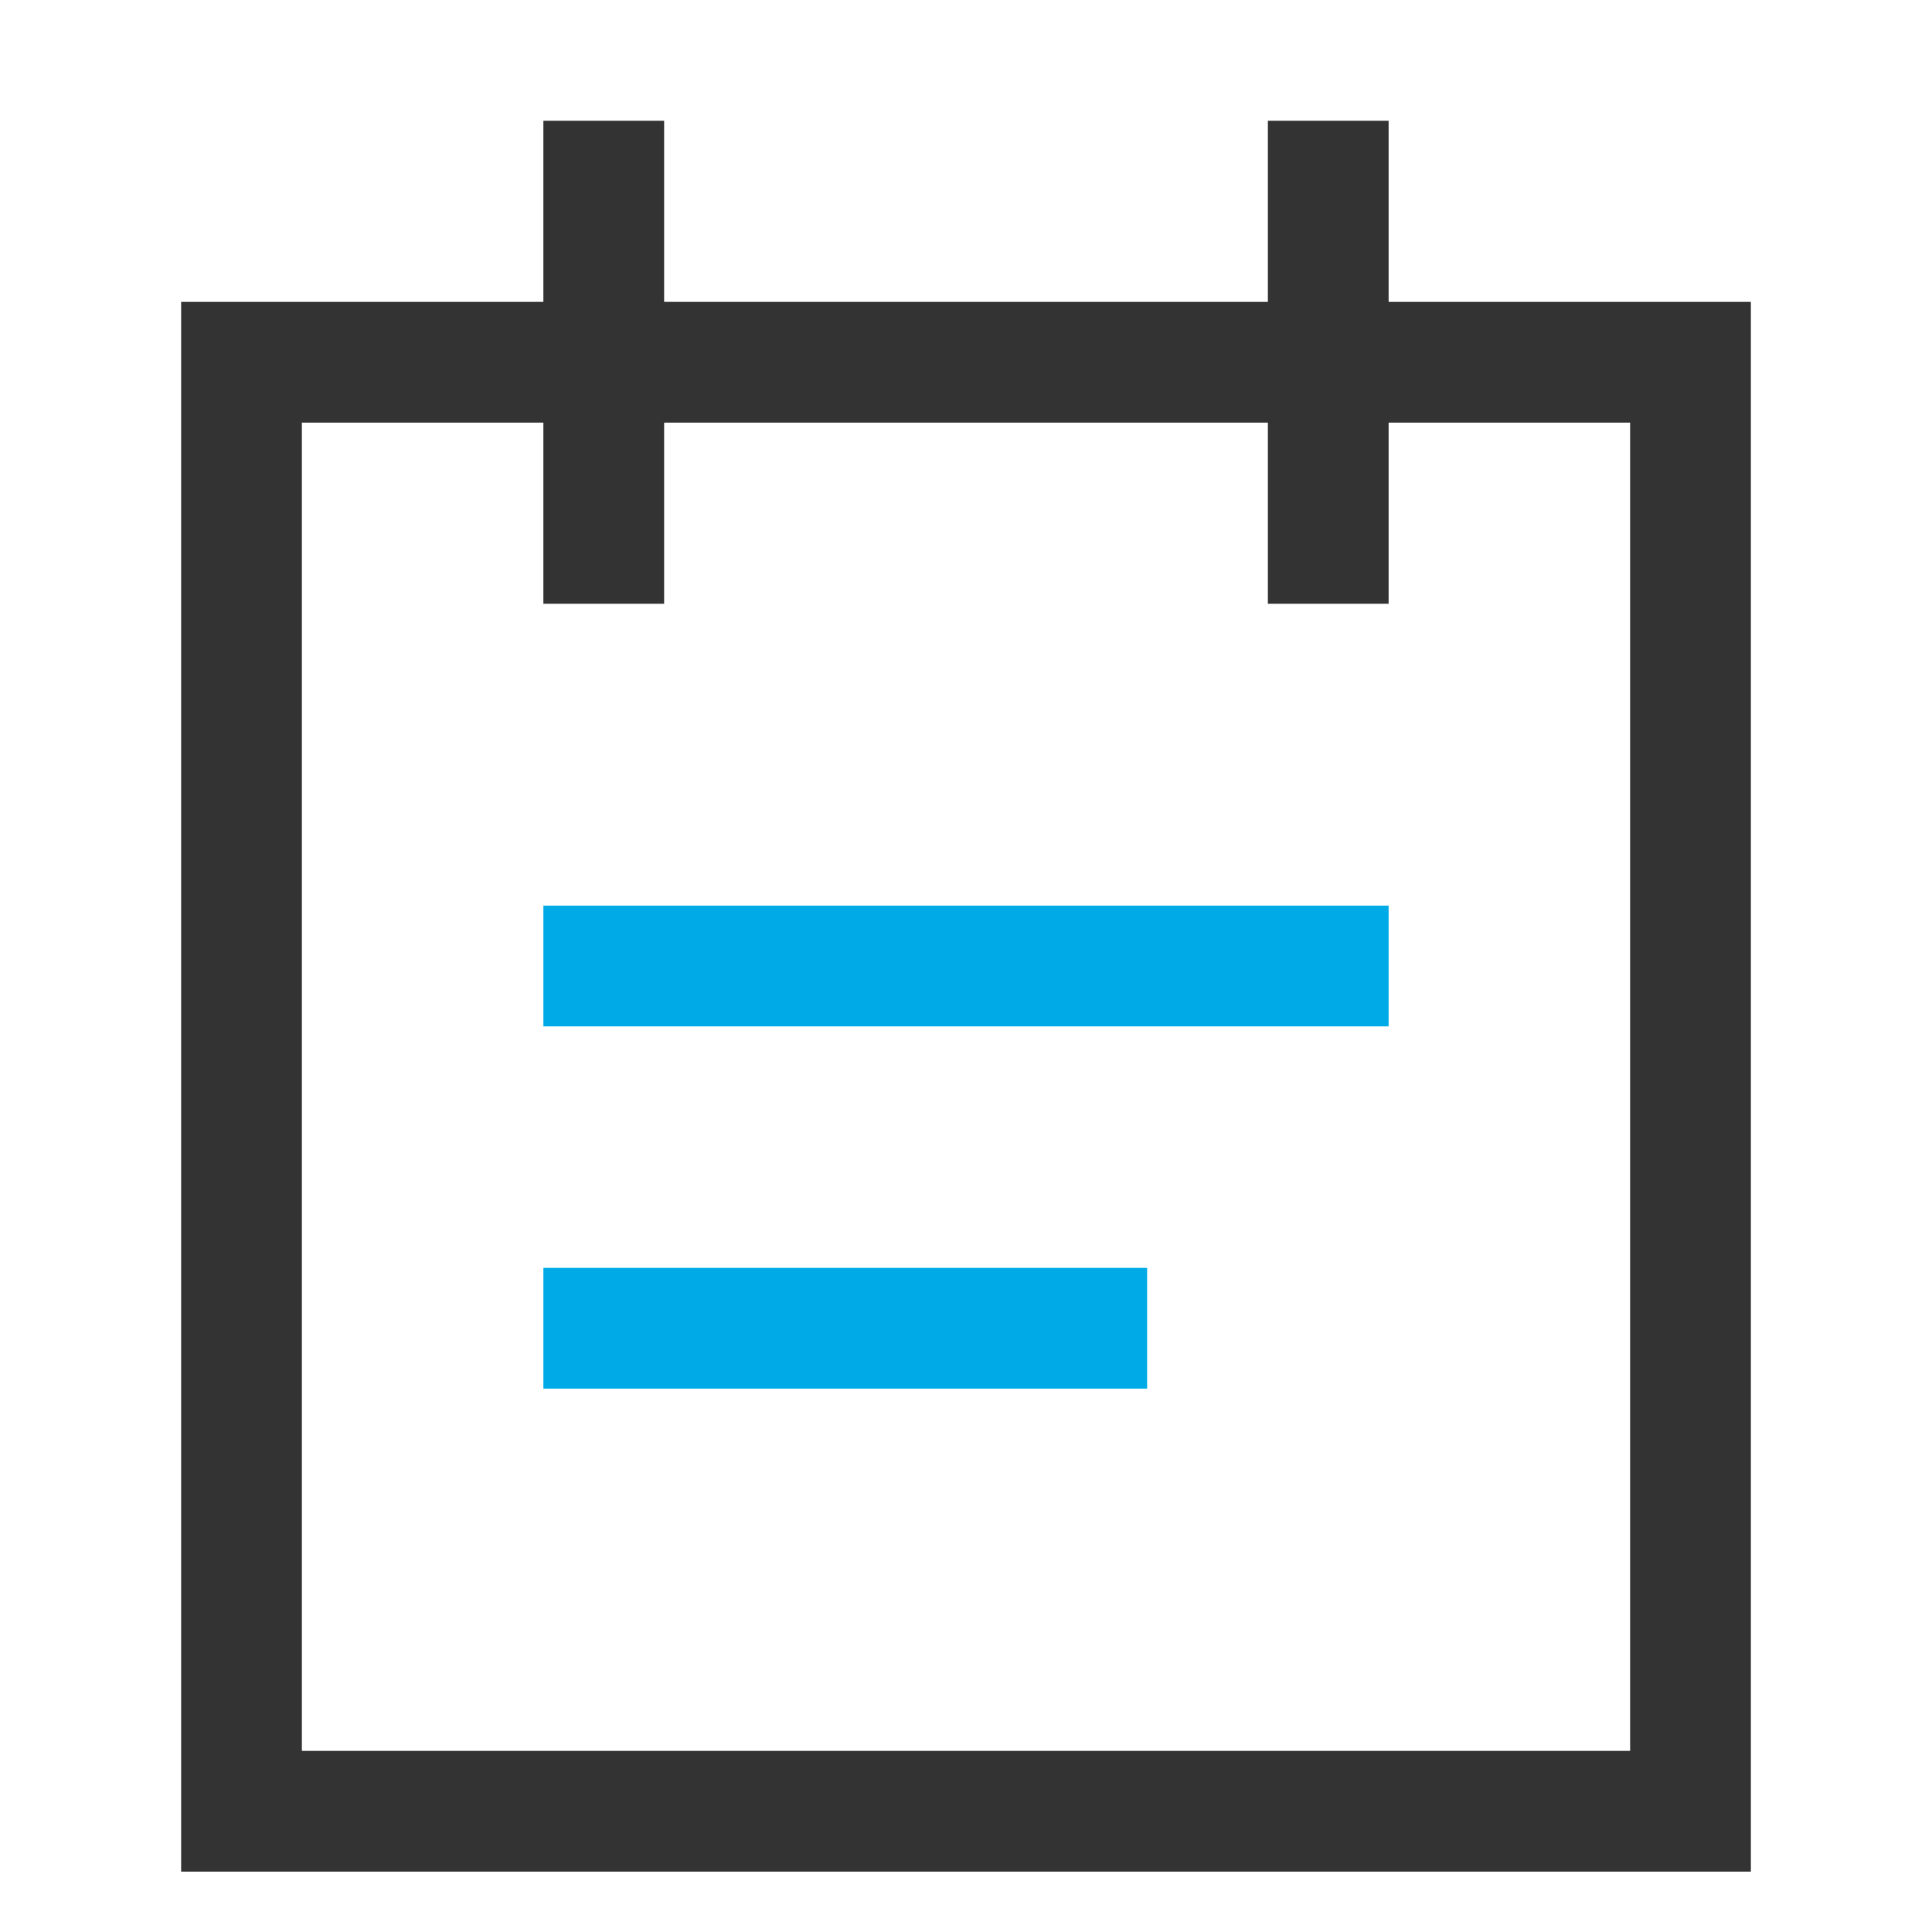 <?xml version="1.0" encoding="UTF-8"?>
<svg width="32px" height="32px" viewBox="0 0 32 32" version="1.1" xmlns="http://www.w3.org/2000/svg" xmlns:xlink="http://www.w3.org/1999/xlink">
    <!-- Generator: Sketch 58 (84663) - https://sketch.com -->
    <title>智能日志32*32</title>
    <desc>Created with Sketch.</desc>
    <g id="页面-1" stroke="none" stroke-width="1" fill="none" fill-rule="evenodd">
        <g id="icon" transform="translate(-386, -961)" stroke-width="2">
            <g id="云短信备份-8" transform="translate(390, 967)" stroke="#333333">
                <rect id="矩形备份-22" x="0" y="0" width="24" height="24"></rect>
            </g>
            <path d="M396,964 L396,970" id="直线-17备份" stroke="#333333" stroke-linecap="square"></path>
            <path d="M408,964 L408,970" id="直线-17备份-2" stroke="#333333" stroke-linecap="square"></path>
            <path d="M396,977 L408,977" id="直线-18备份-2" stroke="#00AAE6" stroke-linecap="square"></path>
            <path d="M396,983 L404,983" id="直线-18备份-3" stroke="#00AAE6" stroke-linecap="square"></path>
        </g>
    </g>
</svg>